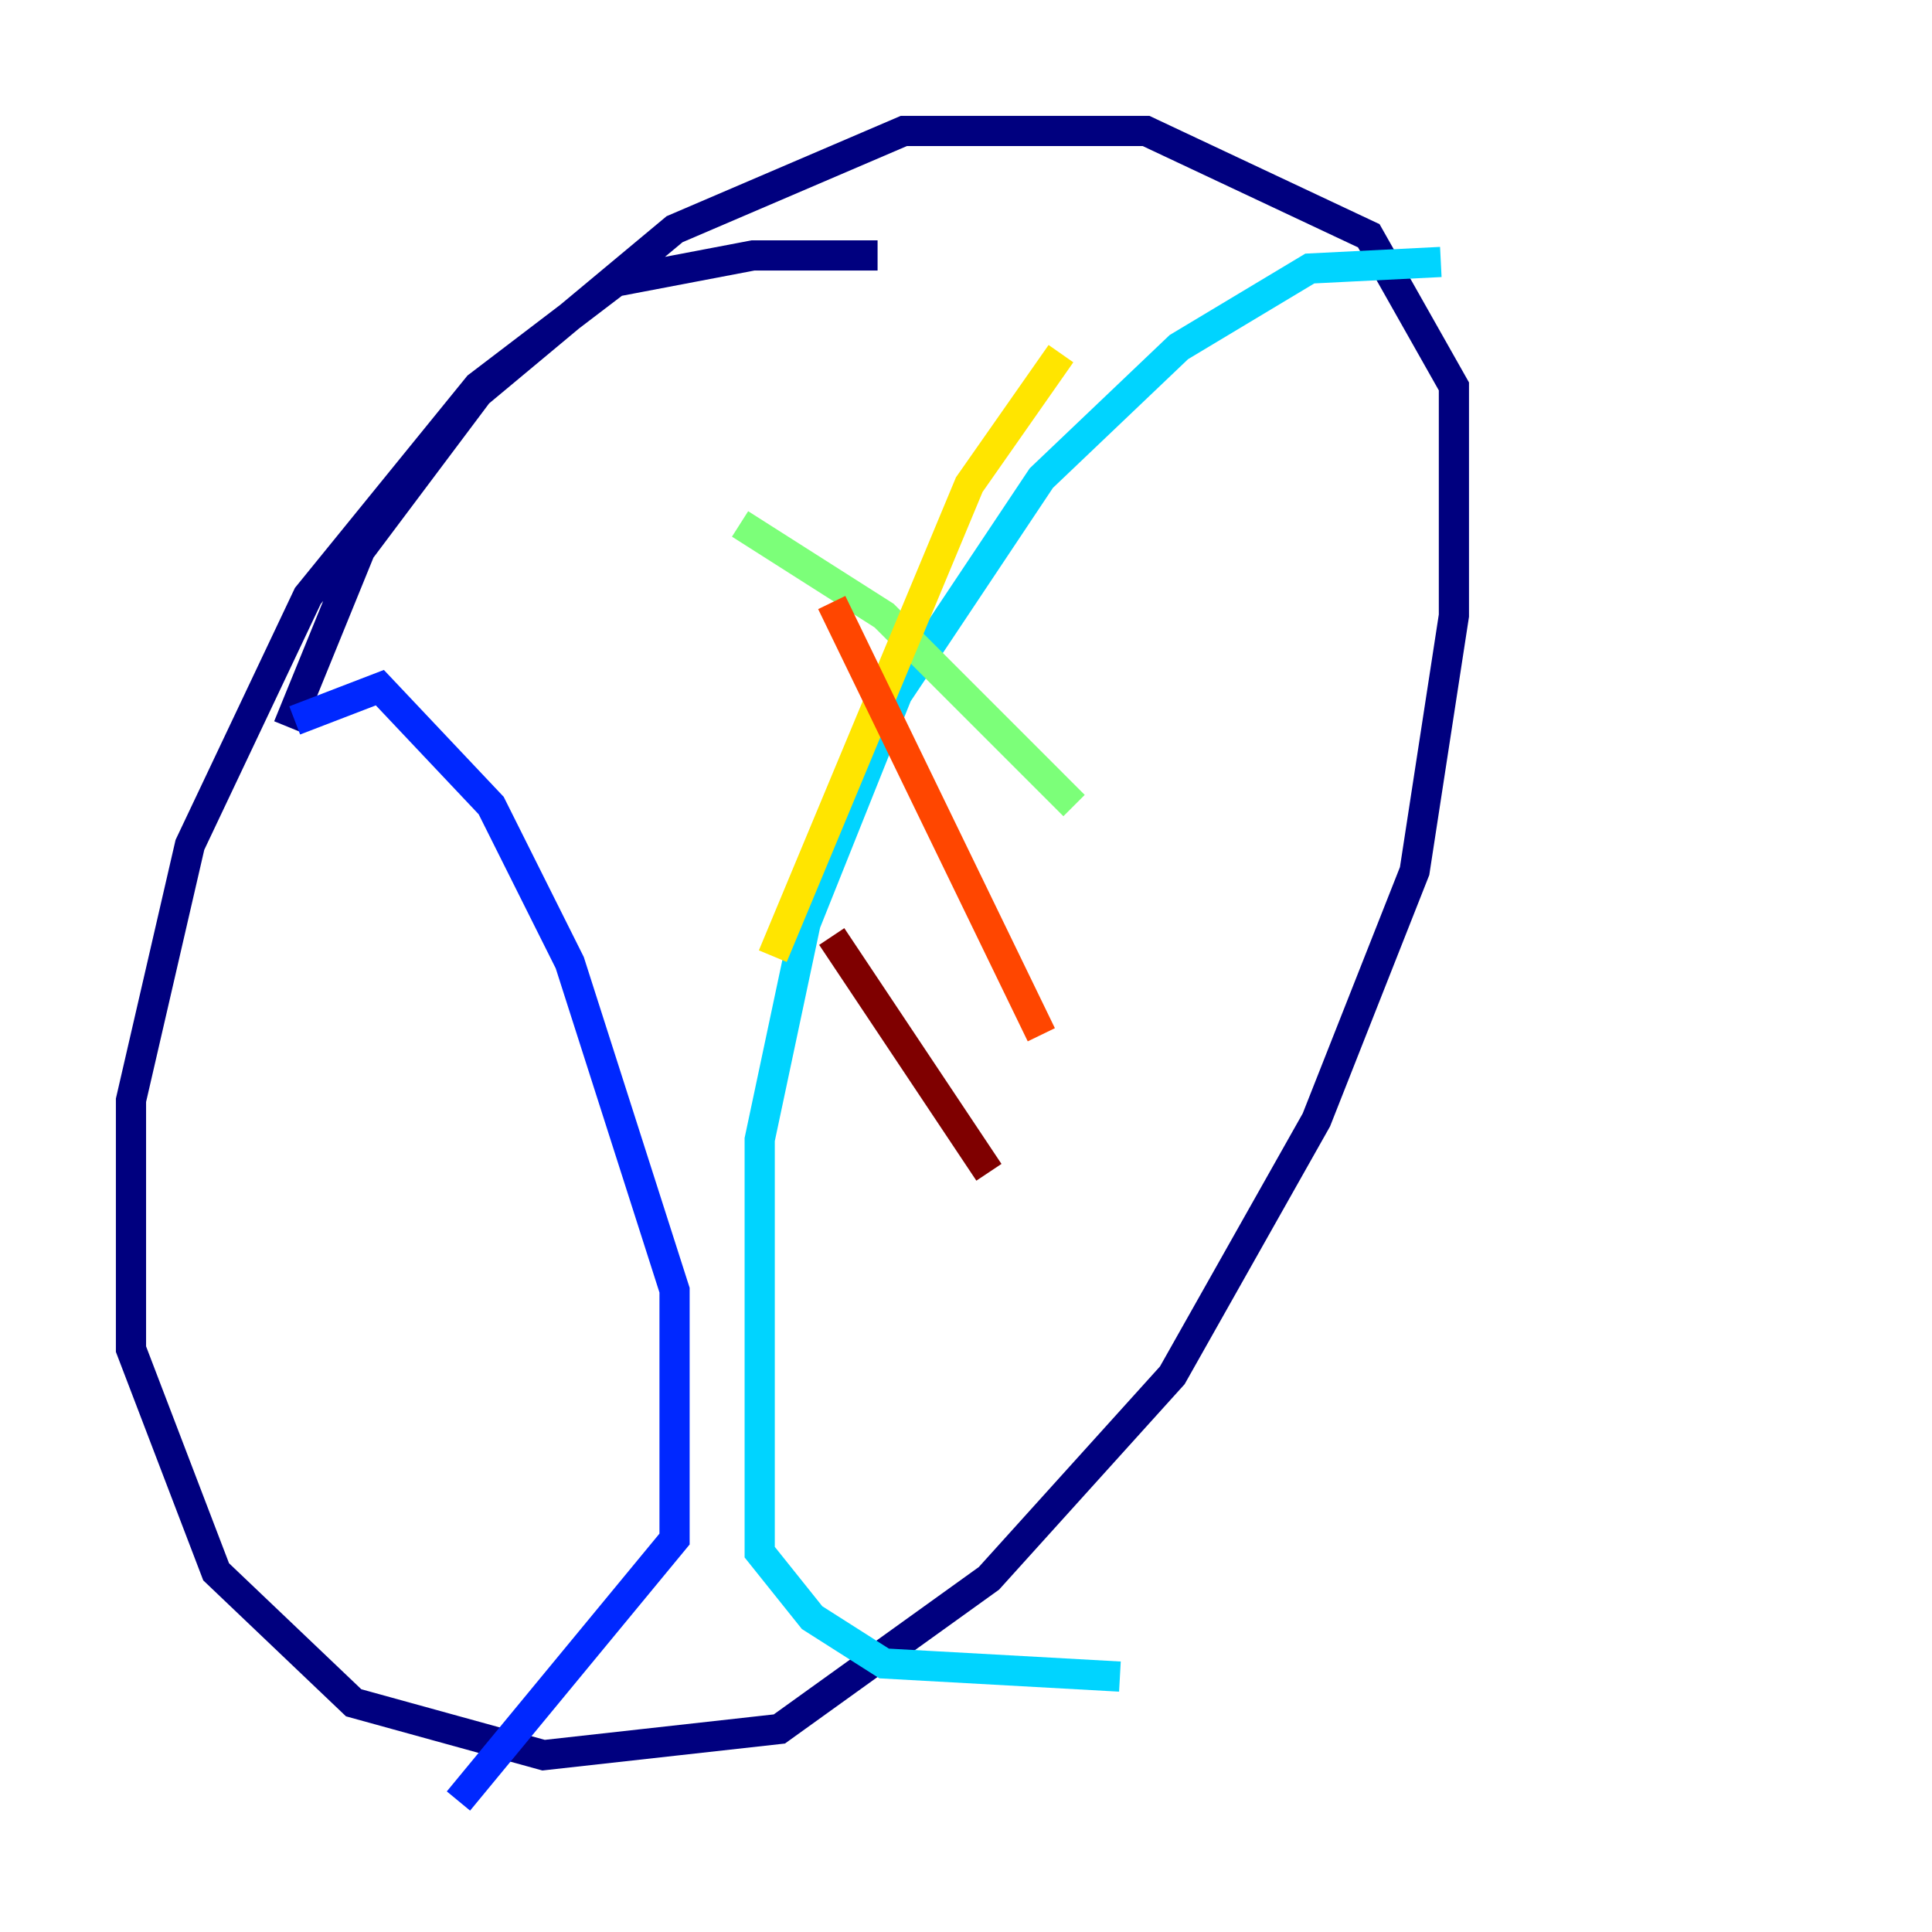 <?xml version="1.0" encoding="utf-8" ?>
<svg baseProfile="tiny" height="128" version="1.2" viewBox="0,0,128,128" width="128" xmlns="http://www.w3.org/2000/svg" xmlns:ev="http://www.w3.org/2001/xml-events" xmlns:xlink="http://www.w3.org/1999/xlink"><defs /><polyline fill="none" points="58.142,16.922 49.898,16.922 40.786,18.658 31.675,25.6 20.393,39.485 12.583,55.973 8.678,72.895 8.678,89.383 14.319,104.136 23.43,112.814 36.014,116.285 51.634,114.549 65.519,104.57 77.668,91.119 87.214,74.197 93.722,57.709 96.325,40.786 96.325,25.6 90.685,15.62 75.932,8.678 59.878,8.678 44.691,15.186 31.675,26.034 23.864,36.447 19.091,48.163" stroke="#00007f" stroke-width="2" /><polyline fill="none" points="19.525,47.729 25.166,45.559 32.542,53.37 37.749,63.783 44.691,85.478 44.691,101.966 30.373,119.322" stroke="#0028ff" stroke-width="2" /><polyline fill="none" points="95.458,17.356 86.78,17.79 78.102,22.997 68.99,31.675 59.444,45.993 53.37,61.18 50.332,75.498 50.332,102.834 53.803,107.173 58.576,110.21 74.197,111.078" stroke="#00d4ff" stroke-width="2" /><polyline fill="none" points="49.031,34.712 58.576,40.786 71.159,53.37" stroke="#7cff79" stroke-width="2" /><polyline fill="none" points="70.291,23.43 64.217,32.108 51.2,63.349" stroke="#ffe500" stroke-width="2" /><polyline fill="none" points="55.105,39.919 68.99,68.556" stroke="#ff4600" stroke-width="2" /><polyline fill="none" points="55.105,62.047 65.519,77.668" stroke="#7f0000" stroke-width="2" /></svg>